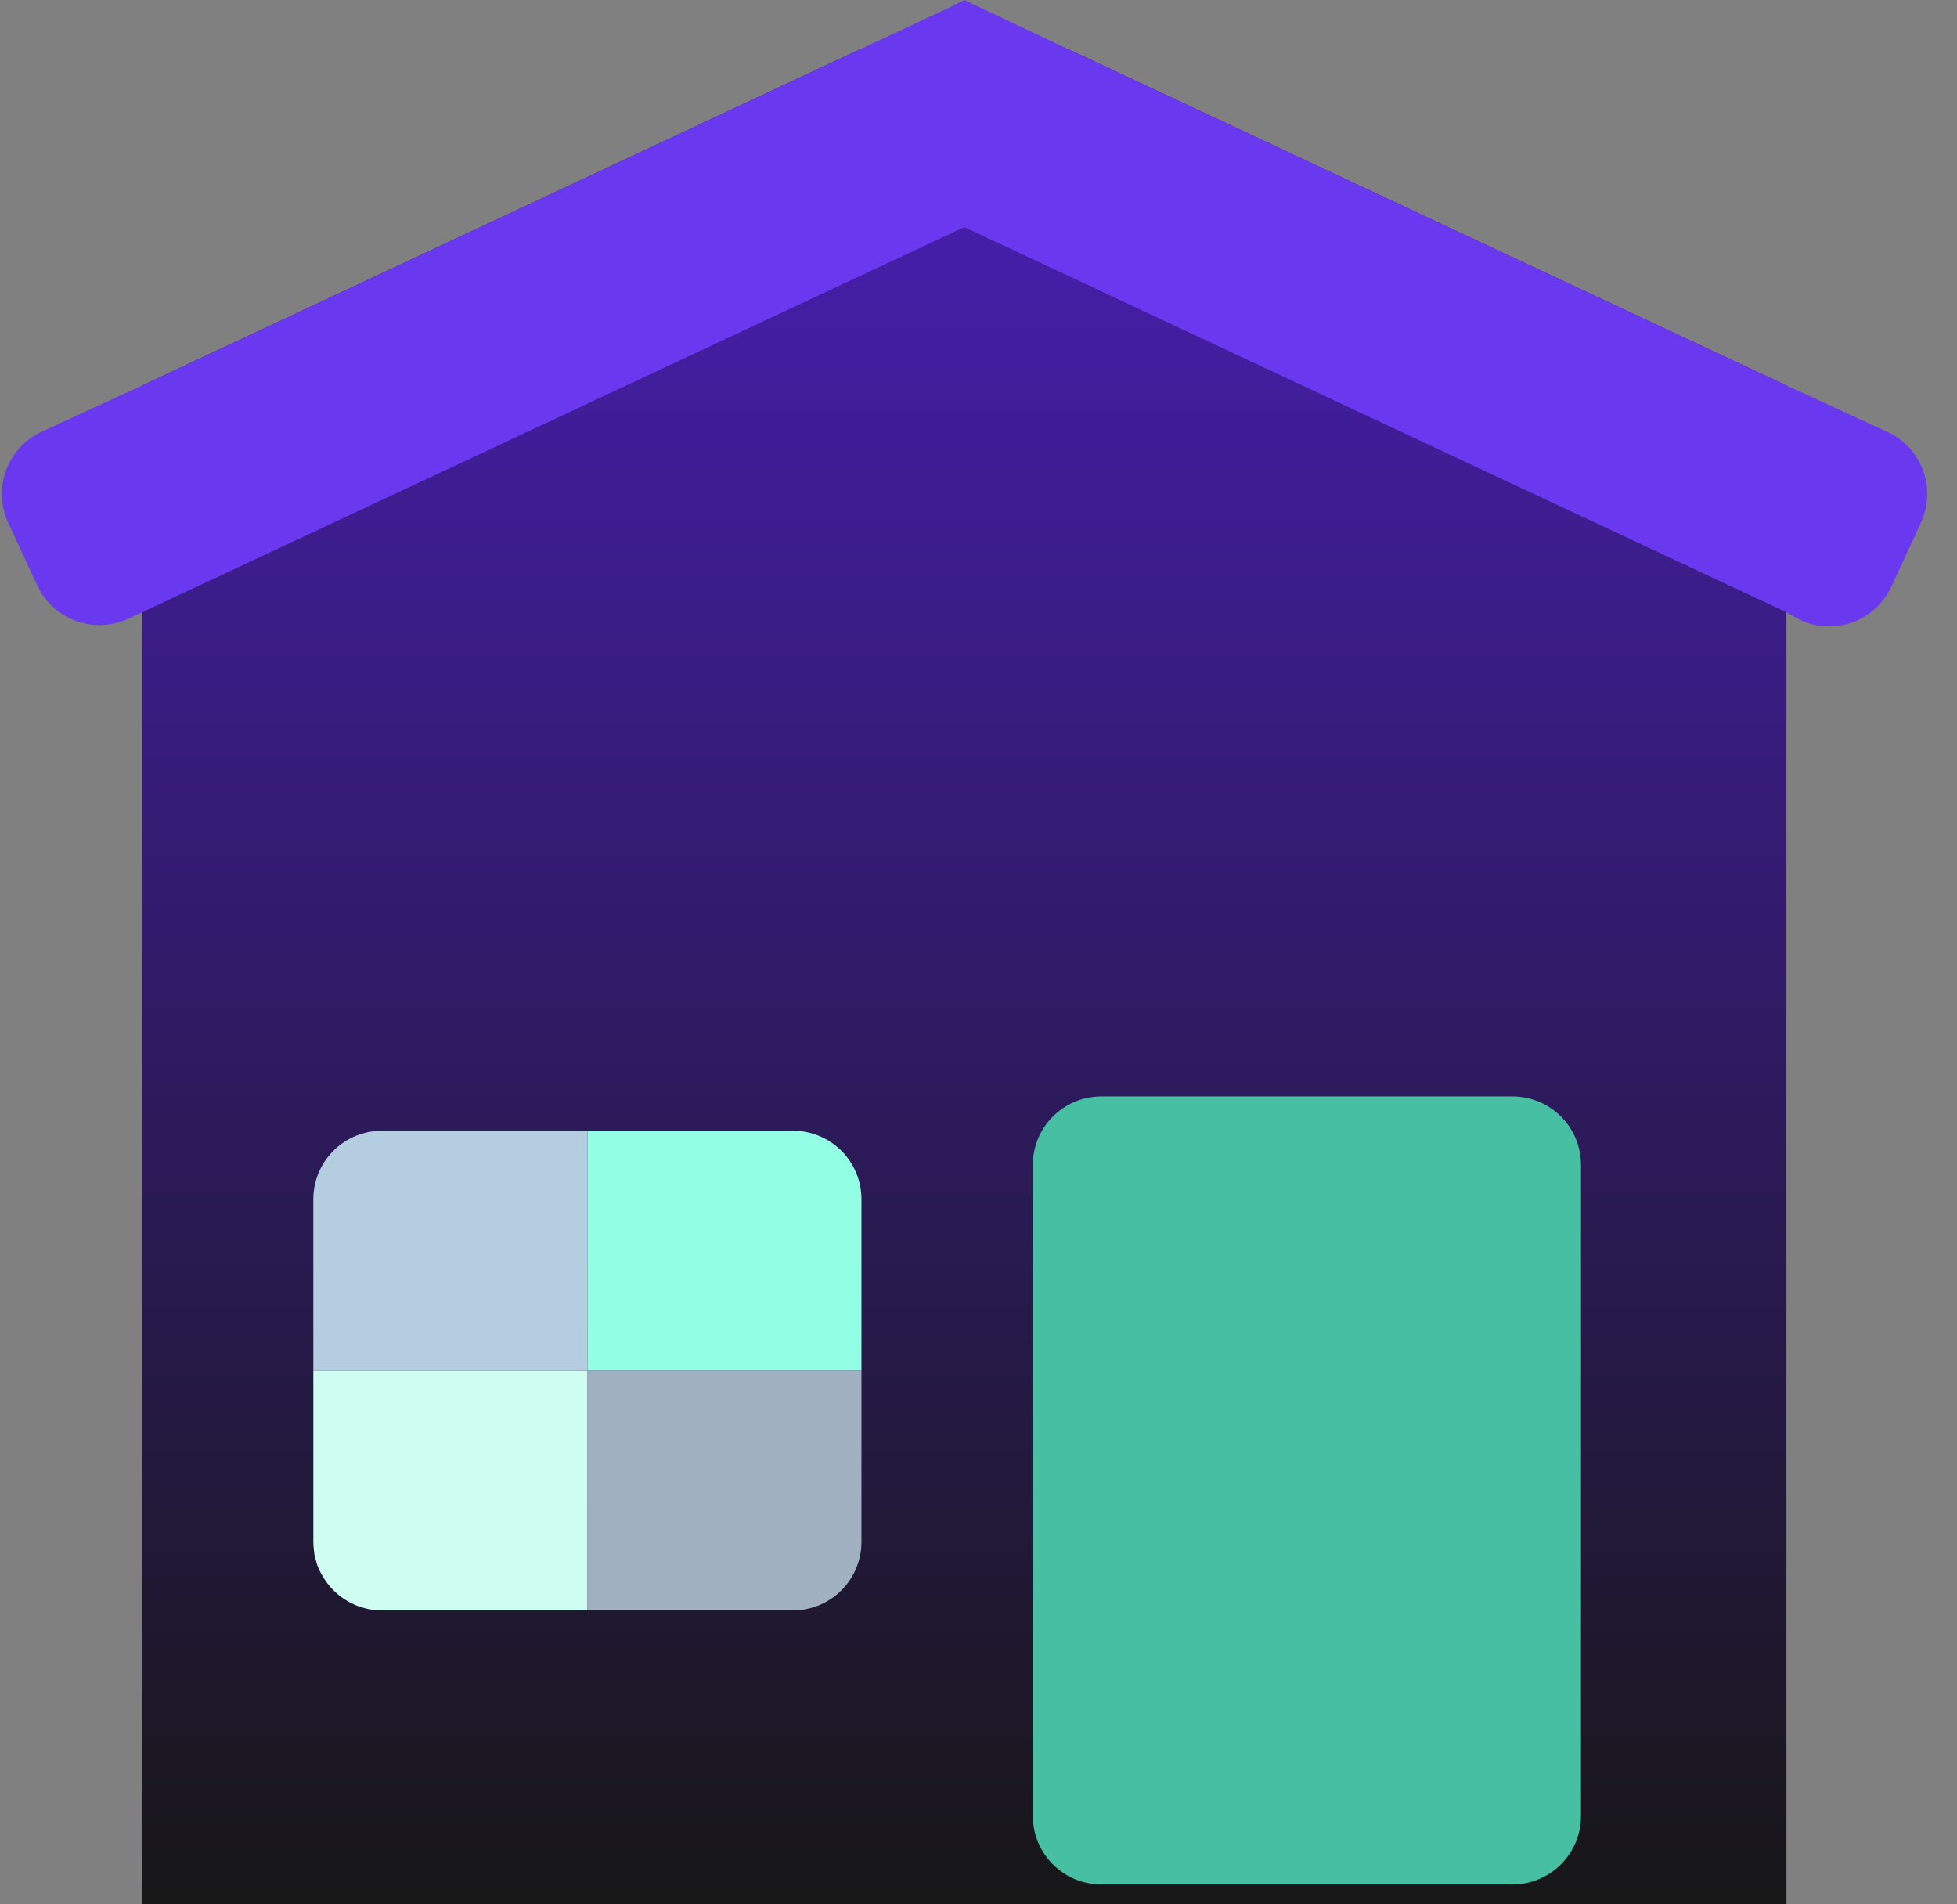 <svg width="37" height="36" viewBox="0 0 37 36" fill="none" xmlns="http://www.w3.org/2000/svg">
<rect x="0" y="0" width="37" height="36" fill="#808080" stroke="none"/>
<path d="M33.775 7.287V36H2.686V7.287L16.281 0.92H20.18L33.775 7.287Z" fill="url(#paint0_linear_1_50397)"/>
<path d="M36.308 9.903L35.764 11.076C35.694 11.232 35.594 11.373 35.469 11.49C35.345 11.607 35.198 11.699 35.038 11.759C34.878 11.819 34.707 11.847 34.536 11.841C34.365 11.835 34.197 11.795 34.041 11.723L33.776 11.575L18.231 4.294L2.686 11.575L2.42 11.698C2.265 11.769 2.097 11.809 1.926 11.815C1.755 11.821 1.584 11.793 1.424 11.733C1.264 11.673 1.117 11.581 0.992 11.464C0.868 11.347 0.767 11.206 0.697 11.05L0.153 9.878C0.082 9.722 0.042 9.554 0.036 9.383C0.03 9.212 0.058 9.041 0.118 8.881C0.178 8.721 0.27 8.574 0.387 8.449C0.504 8.325 0.645 8.225 0.801 8.155L2.744 7.261L16.288 0.92L18.017 0.11L18.231 0L18.451 0.104L20.174 0.92L33.776 7.287L35.719 8.181C36.024 8.332 36.257 8.598 36.367 8.921C36.478 9.243 36.456 9.596 36.308 9.903Z" fill="#6938EF"/>
<path d="M28.595 20.727H20.823C20.107 20.727 19.527 21.306 19.527 22.022V34.328C19.527 35.044 20.107 35.624 20.823 35.624H28.595C29.311 35.624 29.891 35.044 29.891 34.328V22.022C29.891 21.306 29.311 20.727 28.595 20.727Z" fill="#47BFA3"/>
<path d="M16.287 22.67V25.909H11.105V21.375H14.992C15.335 21.375 15.665 21.512 15.908 21.754C16.151 21.997 16.287 22.327 16.287 22.67Z" fill="#92FFE5"/>
<path d="M11.105 21.375V25.909H5.924V22.67C5.924 22.327 6.06 21.997 6.303 21.754C6.546 21.512 6.876 21.375 7.219 21.375H11.105Z" fill="#B4CDE1"/>
<path d="M16.287 25.909V29.148C16.287 29.491 16.151 29.821 15.908 30.064C15.665 30.307 15.335 30.443 14.992 30.443H11.105V25.909H16.287Z" fill="#A2B1C2"/>
<path d="M11.105 25.909V30.443H7.219C6.992 30.443 6.769 30.383 6.572 30.269C6.376 30.155 6.212 29.992 6.099 29.795C6.072 29.751 6.049 29.706 6.027 29.659C6.002 29.603 5.983 29.545 5.969 29.485C5.952 29.432 5.941 29.378 5.937 29.323C5.929 29.265 5.925 29.206 5.924 29.148V25.909H11.105Z" fill="#D0FDF2"/>
<defs>
<linearGradient id="paint0_linear_1_50397" x1="18.23" y1="0.92" x2="18.23" y2="36" gradientUnits="userSpaceOnUse">
<stop stop-color="#4A1FB8"/>
<stop offset="1" stop-color="#171717"/>
</linearGradient>
</defs>
</svg>
